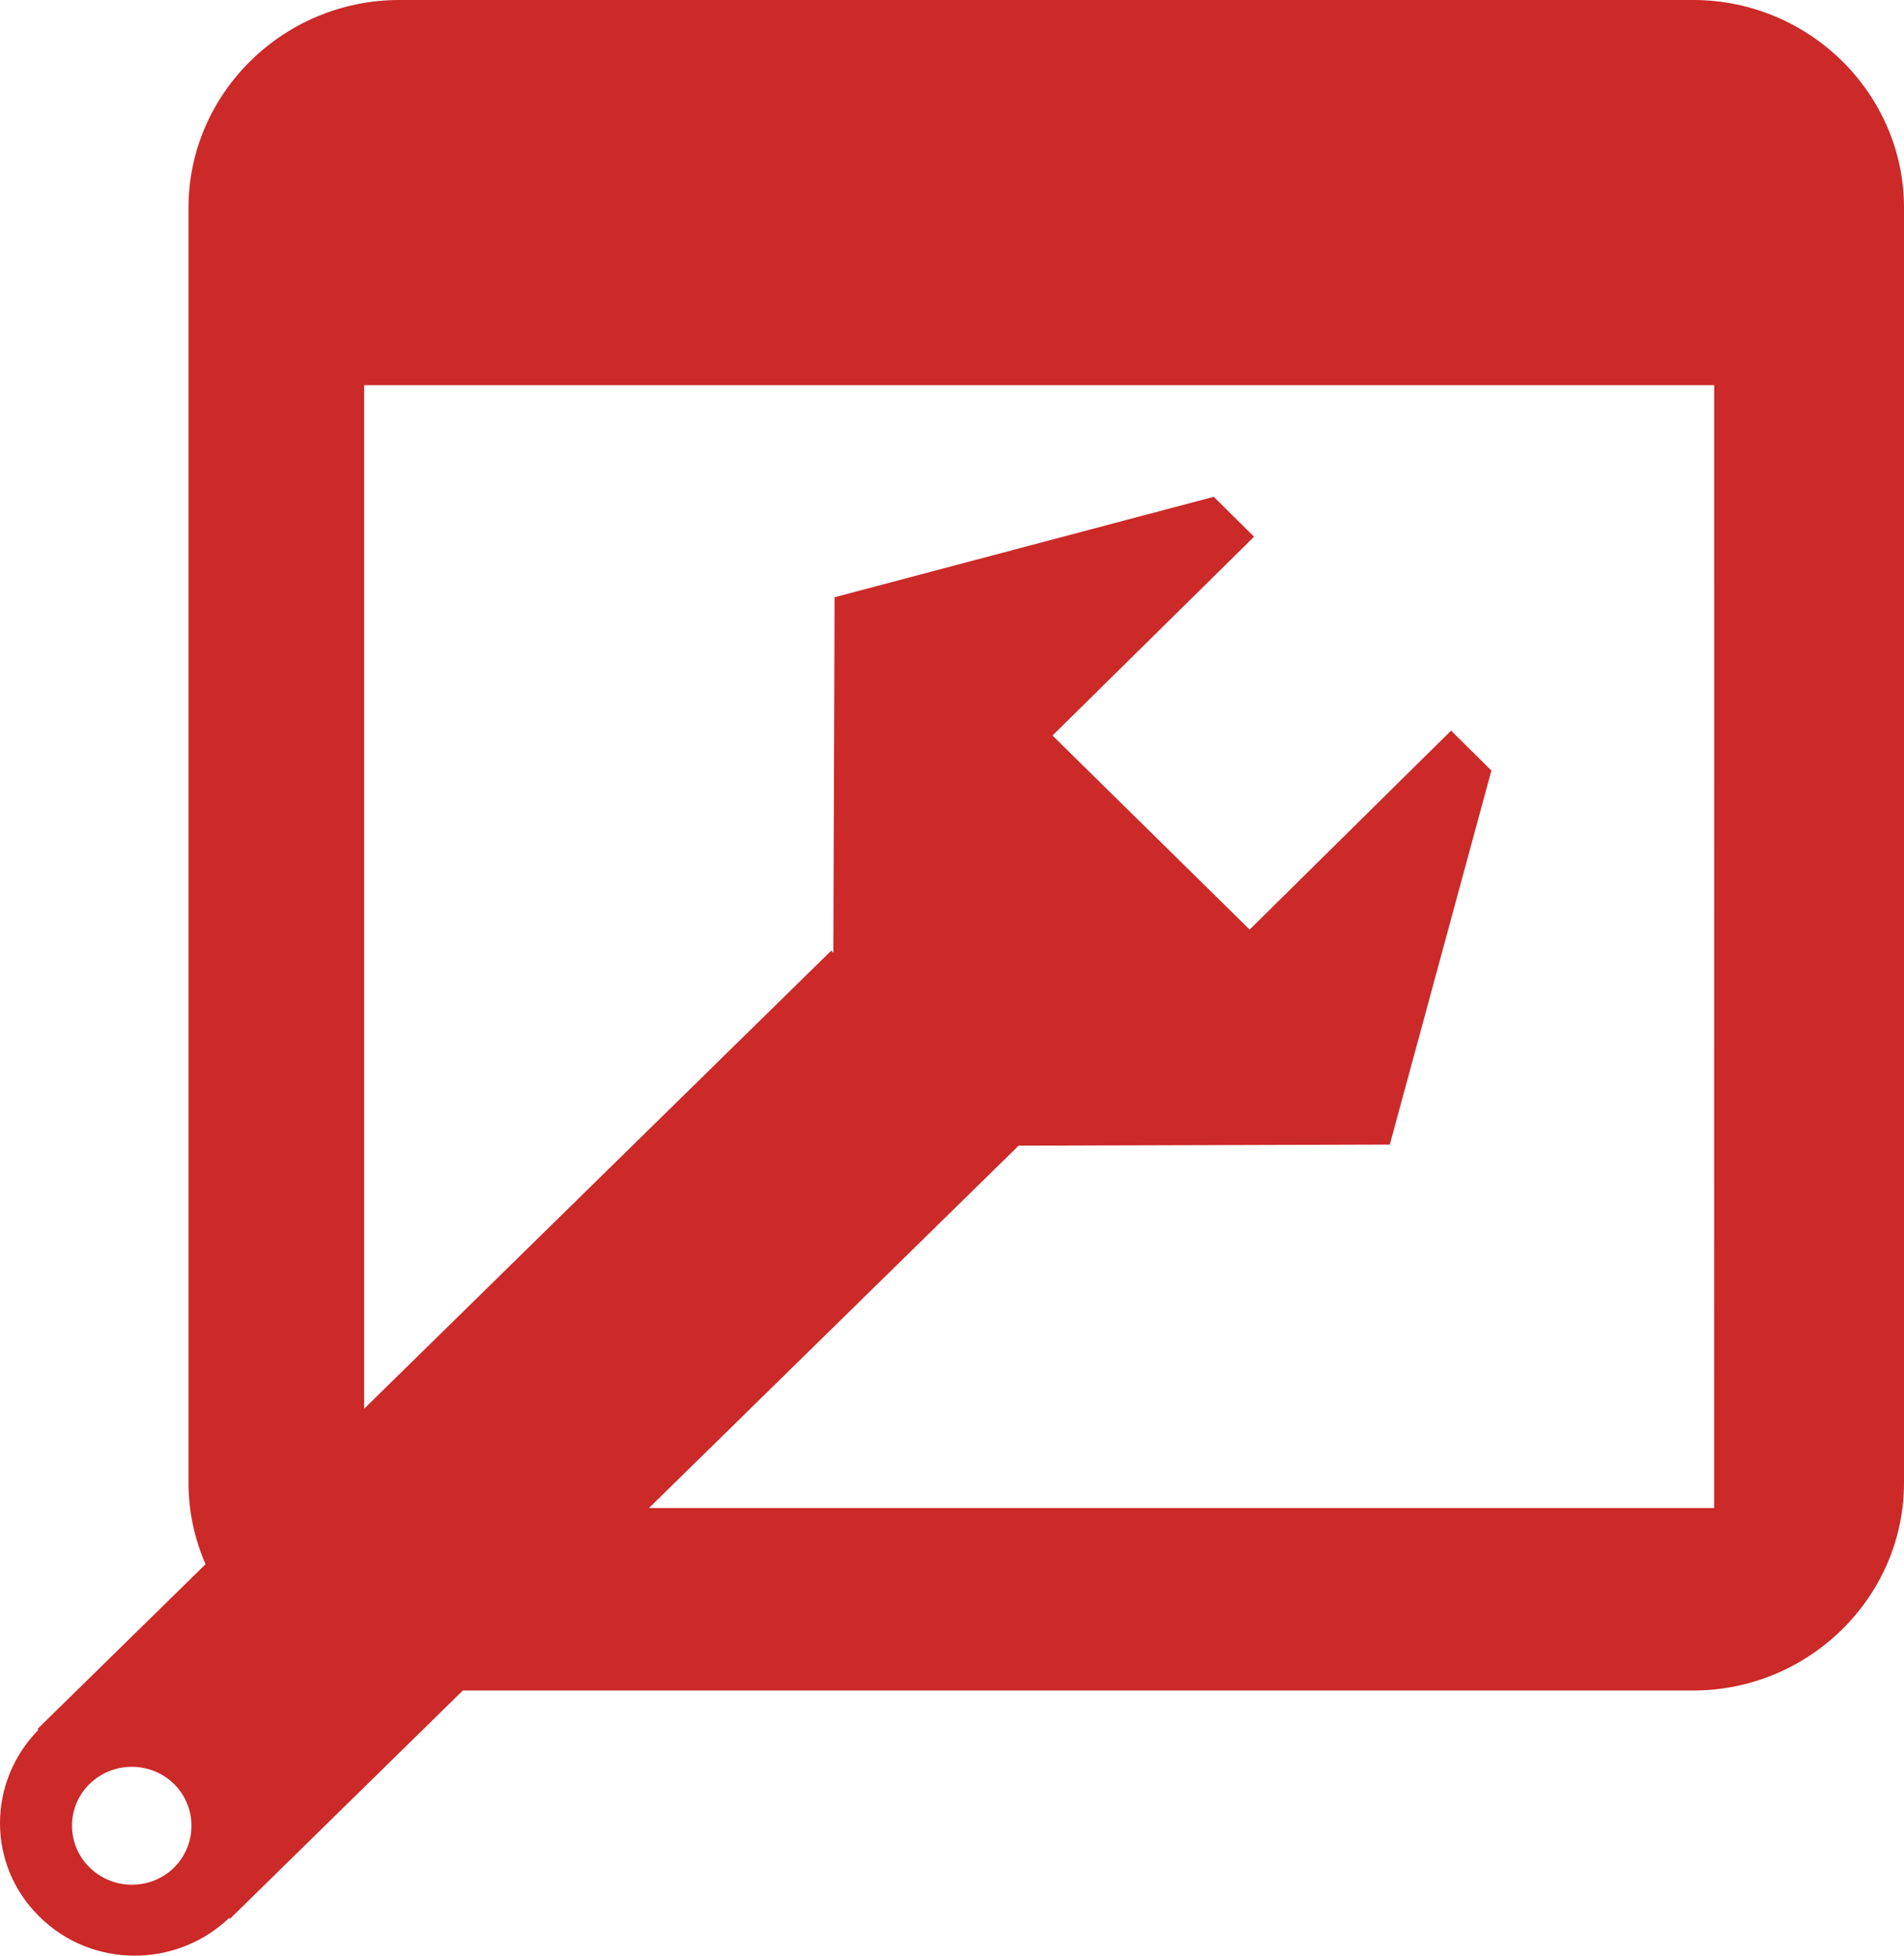 <svg width="37" height="38" viewBox="0 0 37 38" fill="none" xmlns="http://www.w3.org/2000/svg">
<path d="M32.904 0H7.759C5.507 0 3.663 1.815 3.663 4.036V28.812C3.663 29.373 3.783 29.908 3.994 30.394L0.729 33.595L0.746 33.613C-0.252 34.629 -0.252 36.245 0.766 37.241C1.777 38.247 3.422 38.25 4.454 37.267L4.468 37.285L8.994 32.848H32.903C35.153 32.848 37 31.033 37 28.811V4.036C37 1.815 35.155 0 32.904 0ZM3.382 36.289C2.932 36.732 2.197 36.734 1.739 36.284C1.287 35.839 1.285 35.11 1.739 34.665C2.192 34.221 2.927 34.218 3.38 34.663C3.834 35.111 3.834 35.837 3.382 36.289ZM33.31 29.302H12.611L19.795 22.261L27.008 22.24L28.982 14.972L28.198 14.197L24.284 18.062L20.453 14.292L24.37 10.429L23.587 9.653L16.218 11.605L16.194 18.515L16.154 18.471L7.076 27.373V7.484H33.311L33.31 29.302Z" fill="#CC2929"/>
</svg>
